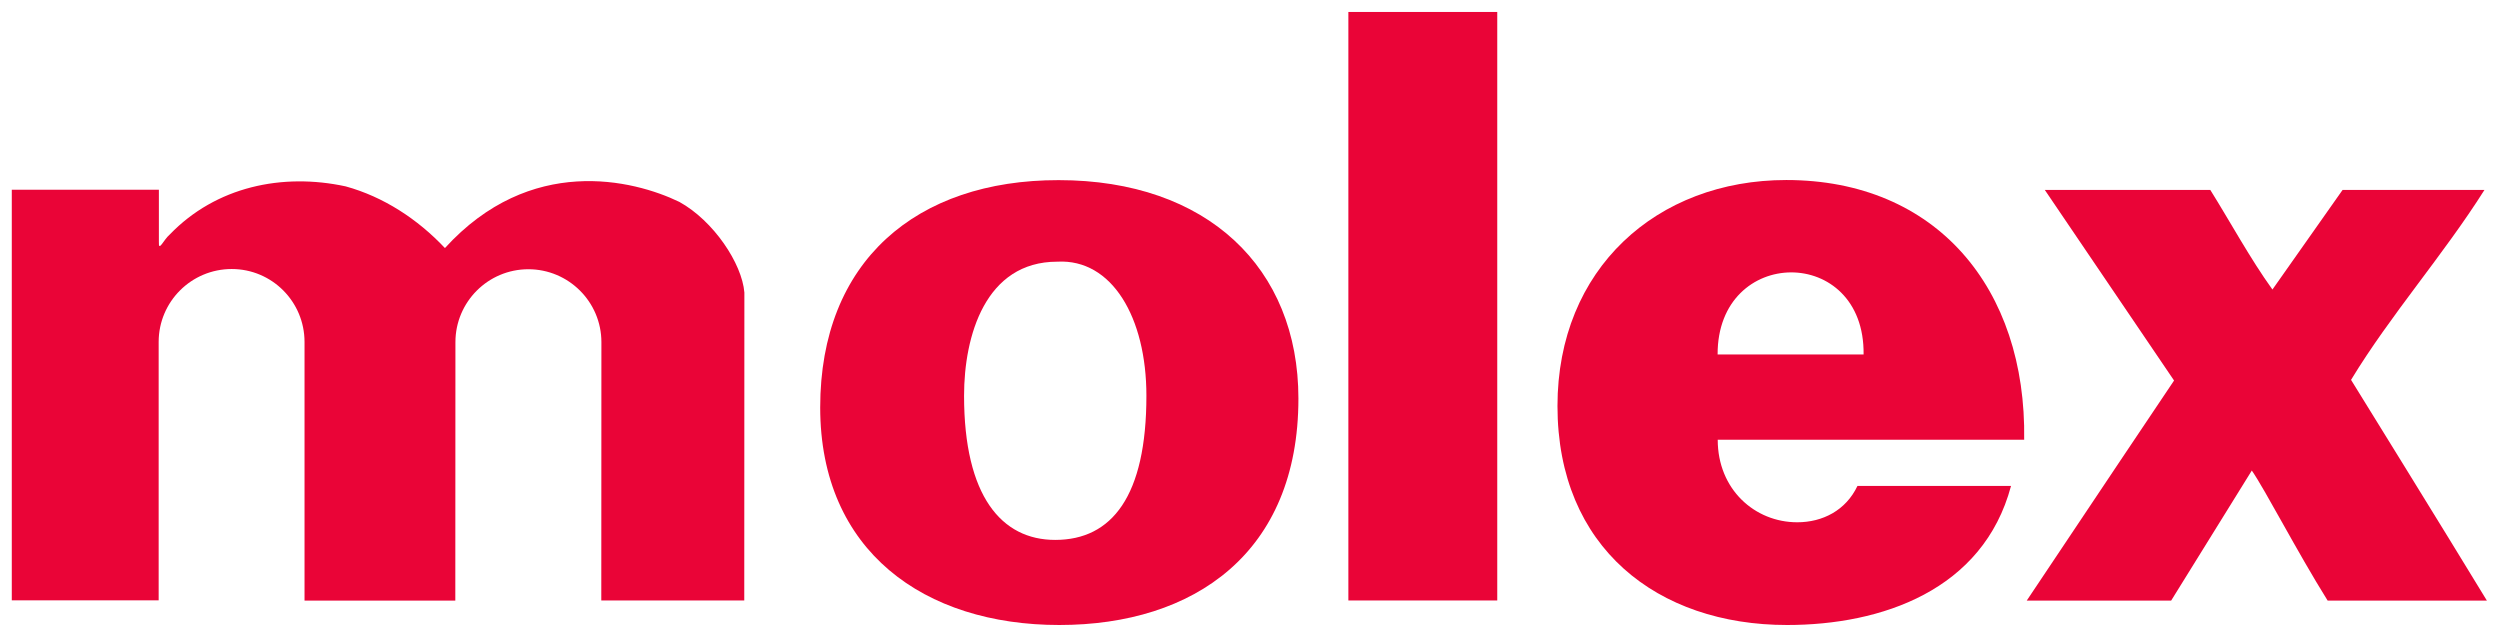 <svg width="112" height="28" viewBox="0 0 112 28" fill="none" xmlns="http://www.w3.org/2000/svg">
<path d="M67.077 0.536H60.407V26.901H67.077V0.536Z" fill="#EA0437"/>
<path d="M47.367 11.723C49.815 11.588 51.359 14.22 51.359 17.728C51.359 22.229 49.815 24.188 47.272 24.188C44.869 24.188 43.19 22.229 43.19 17.728C43.19 15.045 44.145 11.723 47.367 11.723ZM36.745 18.252C36.745 24.697 41.417 28 47.457 28C53.498 28 58.169 24.767 58.169 17.858C58.169 11.987 54.072 8.07 47.427 8.07C41.057 8.065 36.745 11.697 36.745 18.252Z" fill="#EA0437"/>
<path d="M80.516 23.398C78.613 23.398 76.954 21.925 76.954 19.701H90.683C90.788 12.907 86.741 8.065 80.027 8.065C74.226 8.065 69.775 12.042 69.775 18.188C69.775 24.538 74.261 28 80.061 28C84.283 28 88.845 26.451 90.094 21.77H83.214C82.695 22.864 81.655 23.398 80.516 23.398ZM83.489 15.879H76.949C76.934 11.003 83.549 10.953 83.489 15.879Z" fill="#EA0437"/>
<path d="M20.398 26.906L20.403 15.33C20.403 13.526 21.867 12.062 23.671 12.062C25.474 12.062 26.943 13.526 26.943 15.33L26.938 26.901H33.343L33.348 13.106C33.243 11.802 31.964 9.889 30.435 9.045C28.367 8.045 23.755 6.916 19.933 11.113C18.704 9.809 17.175 8.815 15.487 8.35C12.649 7.736 9.676 8.36 7.608 10.503C7.323 10.743 7.098 11.318 7.118 10.838V8.5H0.528V26.896H7.108V15.32C7.108 13.516 8.572 12.052 10.381 12.052C12.184 12.052 13.643 13.516 13.643 15.32V26.906H20.398Z" fill="#EA0437"/>
<path d="M104.947 8.51L101.805 12.971C100.821 11.607 99.921 9.949 99.022 8.51H91.608L97.398 17.048C97.398 17.048 93.087 23.468 90.798 26.906H97.268L100.881 21.08C101.48 21.945 102.879 24.662 104.278 26.906H111.412C109.619 23.953 105.327 17.018 105.327 17.018C107.091 14.111 109.464 11.423 111.303 8.51H104.947Z" fill="#EA0437"/>
</svg>
